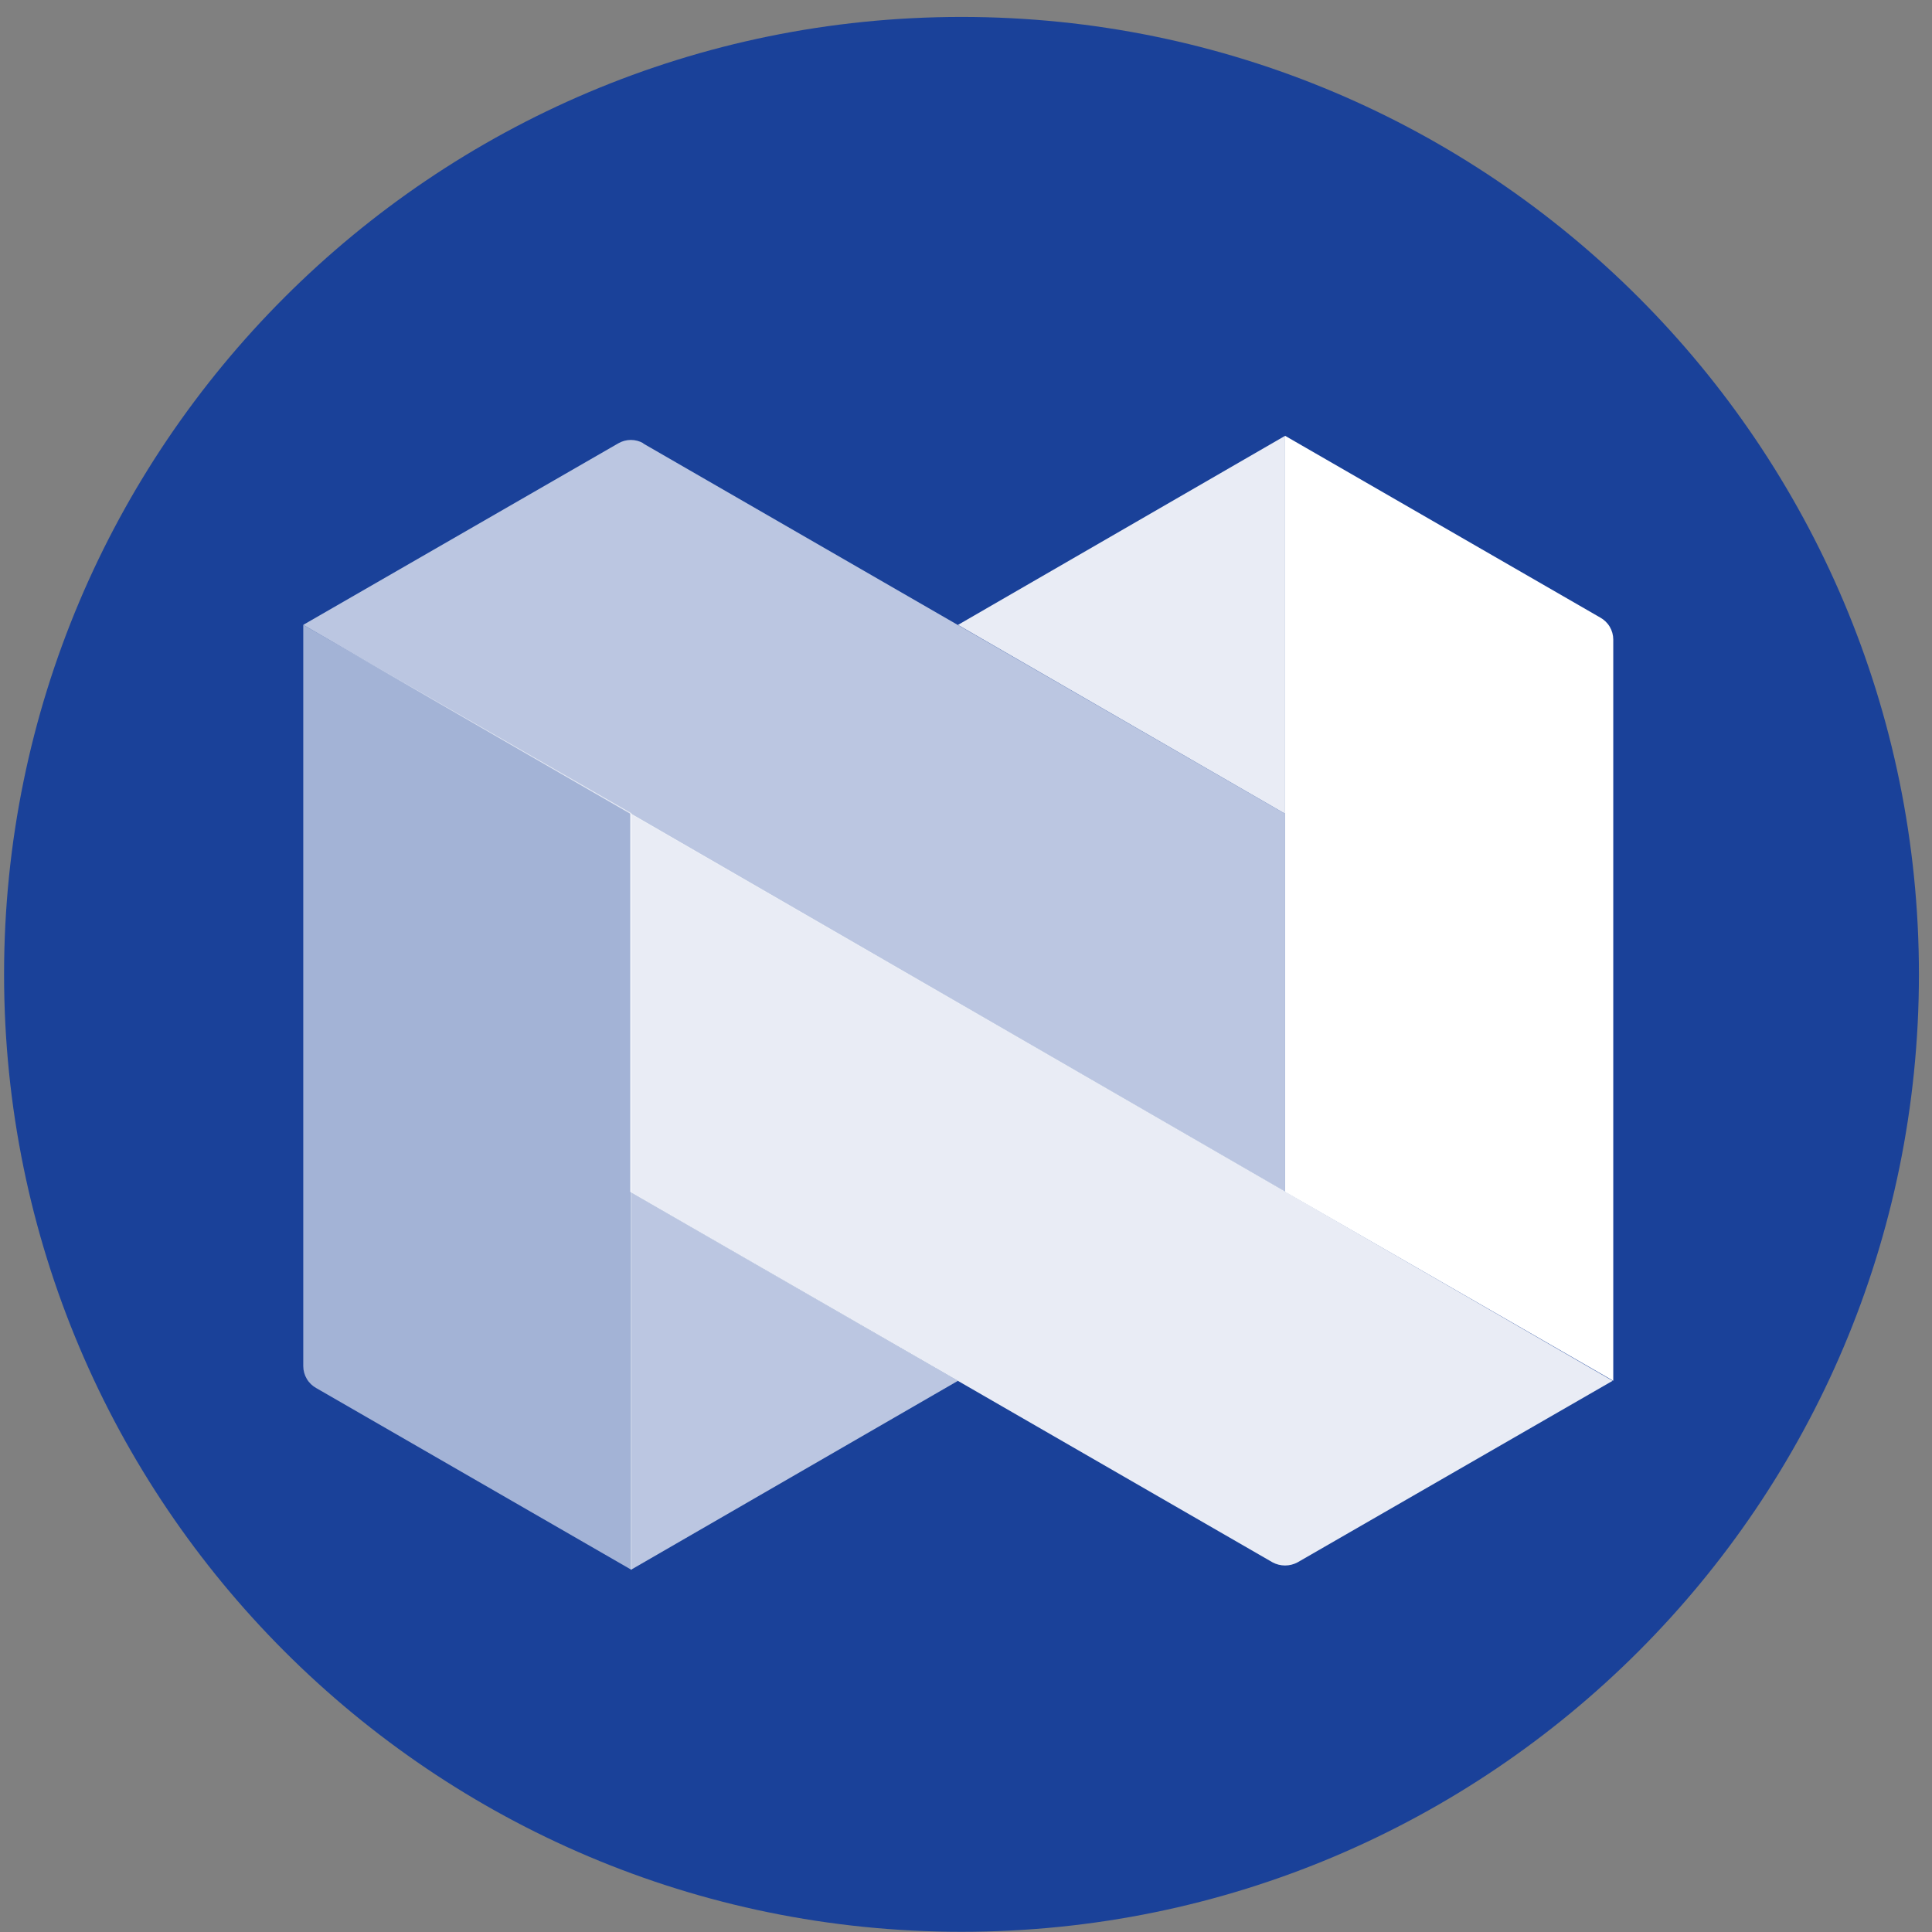 <svg width="94" height="94" viewBox="0 0 94 94" fill="none" xmlns="http://www.w3.org/2000/svg">
<rect x="0" y="0" width="94" height="94" fill="#808080" stroke="none"/>
<g clip-path="url(#clip0_342_6020)">
<path d="M46.781 93.99C72.508 93.99 93.364 73.134 93.364 47.407C93.364 21.68 72.508 0.824 46.781 0.824C21.054 0.824 0.198 21.68 0.198 47.407C0.198 73.134 21.054 93.99 46.781 93.99Z" fill="#1A4199"/>
<path opacity="0.7" d="M31.281 21.569L62.526 39.594V57.991L14.755 30.402L30.084 21.569C30.27 21.462 30.481 21.405 30.695 21.405C30.91 21.405 31.121 21.462 31.307 21.569" fill="white"/>
<path opacity="0.9" d="M62.526 21.204L46.609 30.404L62.526 39.593V21.204Z" fill="white"/>
<path d="M62.526 21.204L77.852 30.043C78.044 30.148 78.206 30.302 78.318 30.49C78.431 30.678 78.491 30.893 78.492 31.112V67.181L62.526 57.99V21.204Z" fill="white"/>
<path opacity="0.9" d="M78.461 67.182L63.135 76.013C62.947 76.115 62.737 76.168 62.523 76.168C62.31 76.168 62.1 76.115 61.912 76.013L30.666 57.991V39.567L78.461 67.182Z" fill="white"/>
<path opacity="0.6" d="M14.755 30.405V66.469C14.756 66.689 14.816 66.904 14.929 67.093C15.041 67.281 15.203 67.436 15.396 67.541L30.725 76.38V39.568L14.755 30.405Z" fill="white"/>
<path opacity="0.7" d="M30.699 76.376L46.61 67.182L30.699 57.99V76.376Z" fill="white"/>
</g>
<defs>
<clipPath id="clip0_342_6020">
<rect width="93.166" height="93.166" fill="white" transform="translate(0.197 0.824)"/>
</clipPath>
</defs>
</svg>

